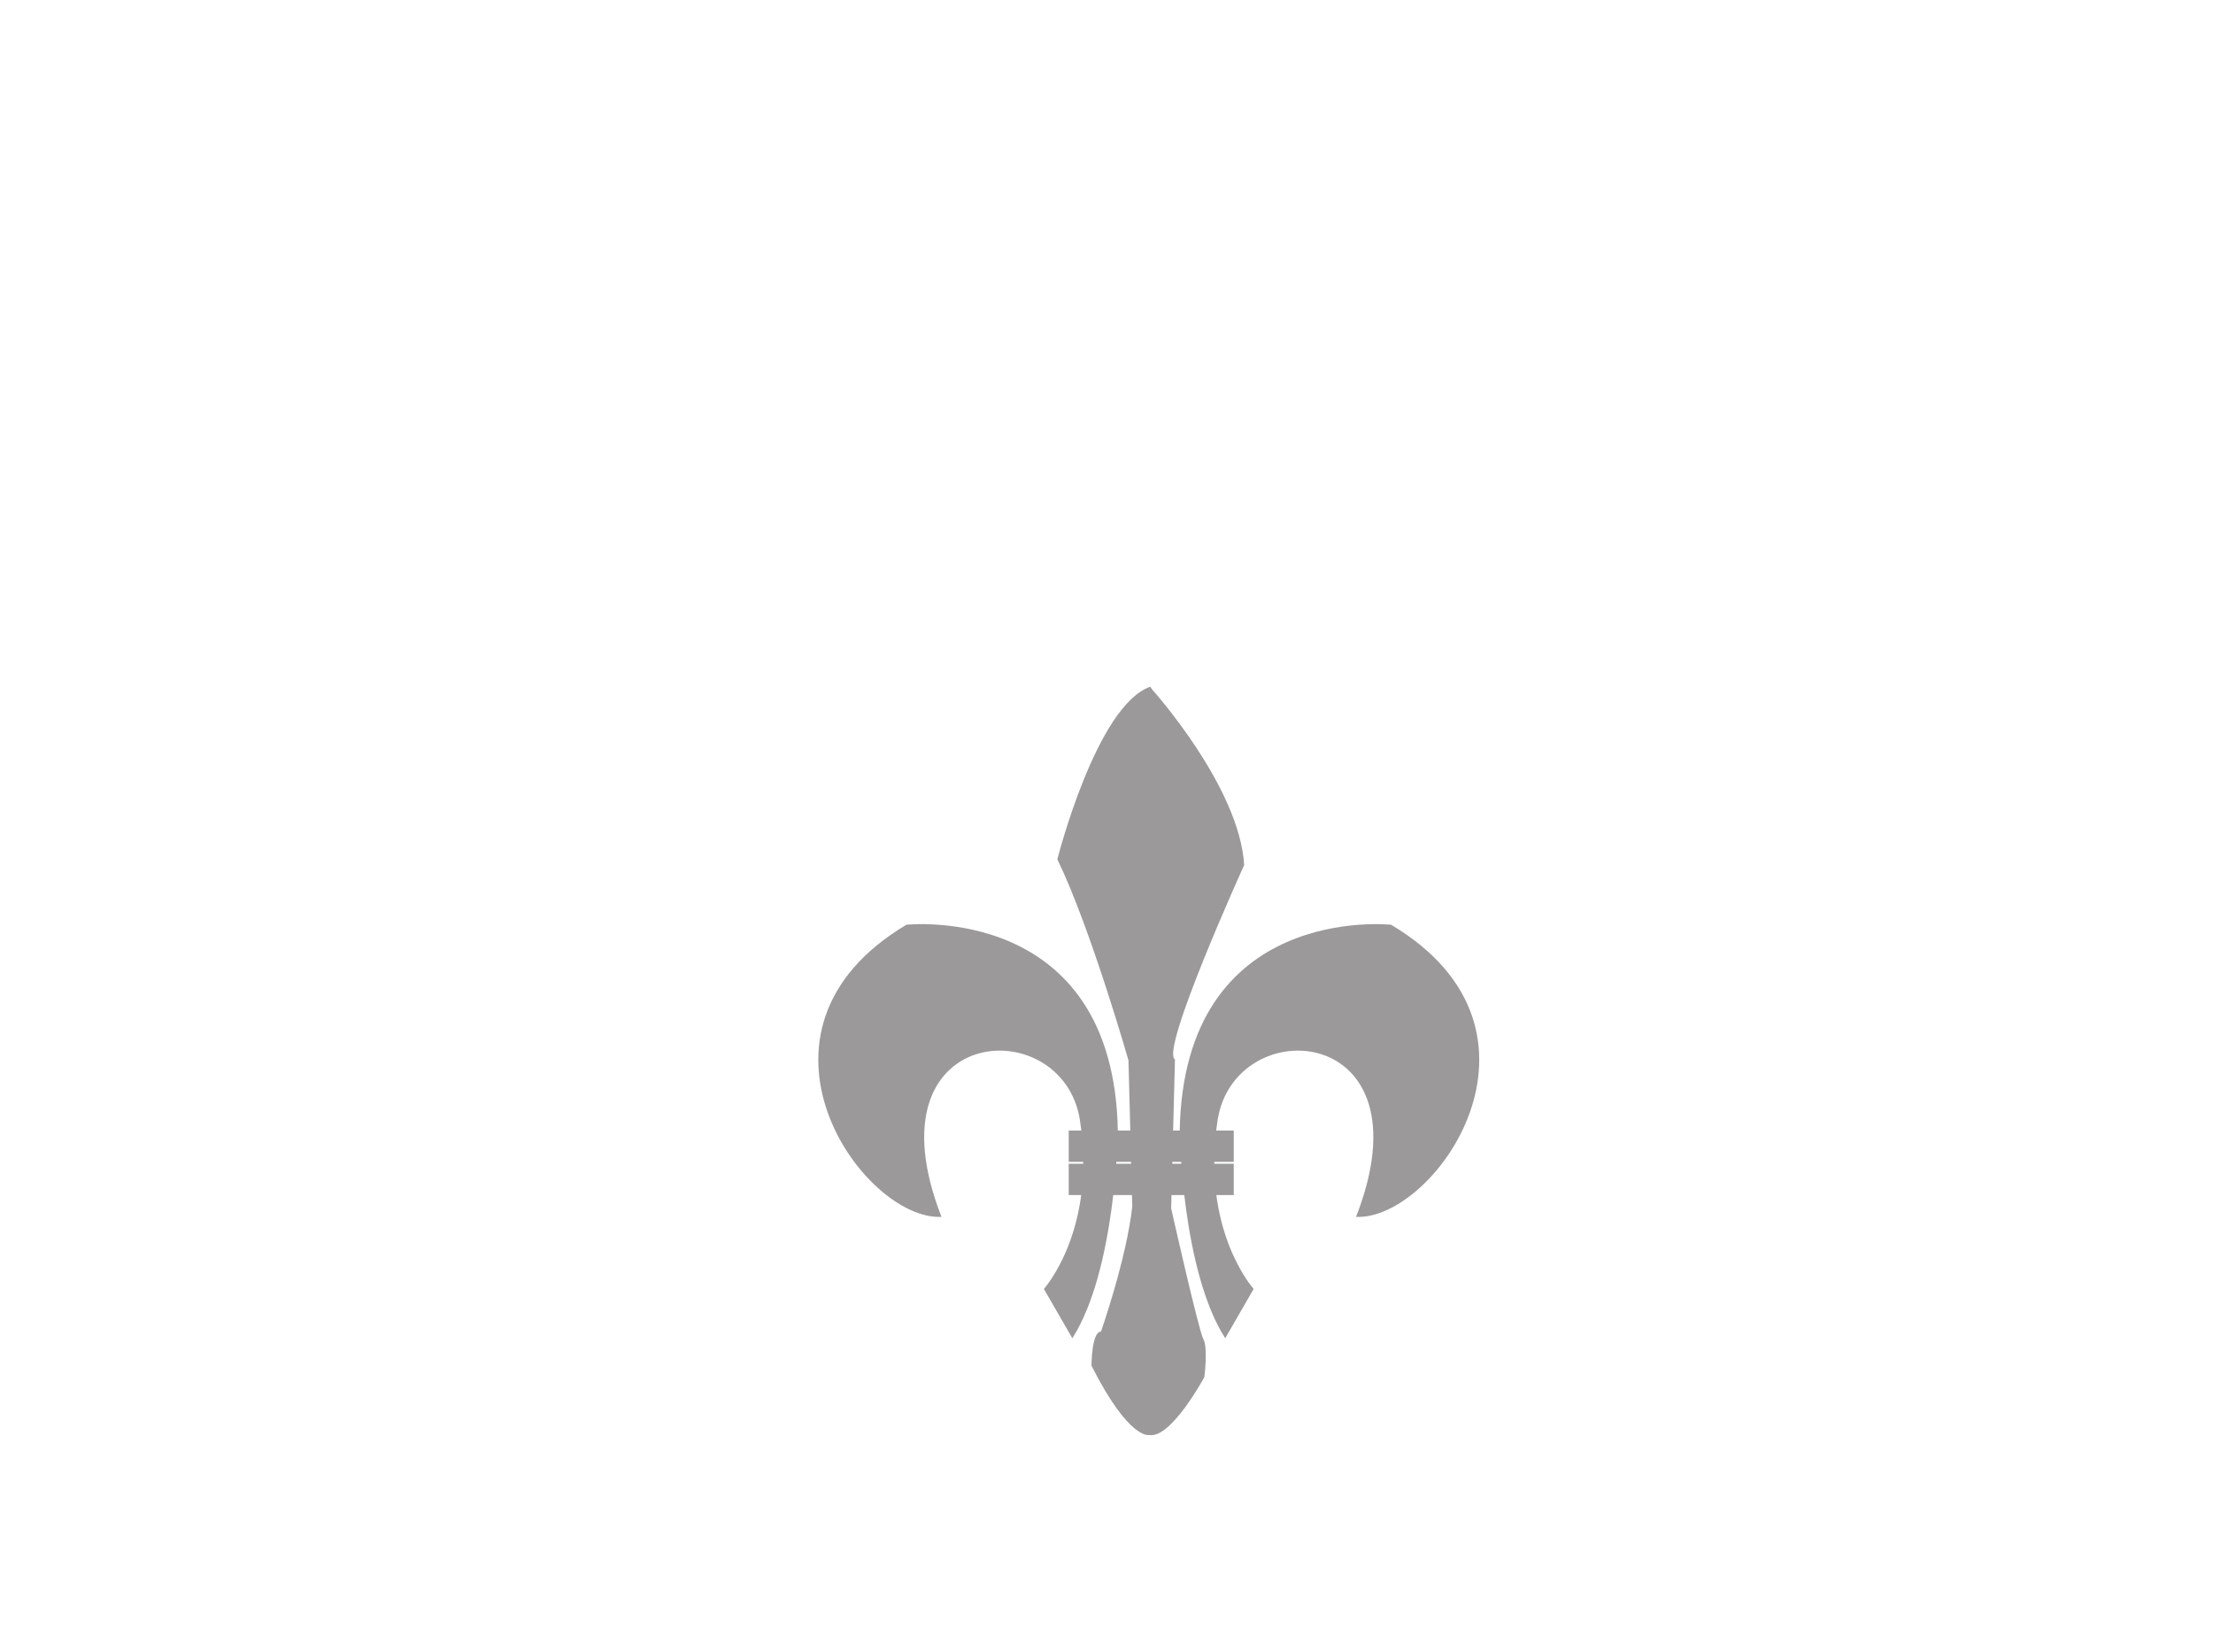 <?xml version="1.0" encoding="utf-8"?>
<!DOCTYPE svg PUBLIC "-//W3C//DTD SVG 1.1//EN" "http://www.w3.org/Graphics/SVG/1.1/DTD/svg11.dtd">
<svg version="1.1" id="fleur de lis" xmlns="http://www.w3.org/2000/svg" xmlns:xlink="http://www.w3.org/1999/xlink" viewBox="0 0 303.386 226.468" xml:space="preserve">
<g>
	<defs>
   <linearGradient id="colour1">
     <stop offset="100%" stop-color="#9B9999"/>
   </linearGradient>
 </defs>
	<path fill="url(#colour1)" d="M171.866,176.681c0,0-7.28-8.059-4.94-23.14s29.381-13.39,18.98,13.261
		c10.789,0.521,29.25-25.479,4.81-40.041c0,0-28.47-3.121-28.989,28.341c0,0,0.26,18.979,6.24,28.34L171.866,176.681z"/>
	<path fill="url(#colour1)" d="M143.109,176.681c0,0,7.281-8.059,4.94-23.14c-2.34-15.081-29.379-13.39-18.98,13.261
		c-10.79,0.521-29.25-25.479-4.81-40.041c0,0,28.469-3.121,28.99,28.341c0,0-0.26,18.979-6.24,28.34L143.109,176.681z"/>
	<path fill="url(#colour1)" d="M157.956,94.523c0,0,11.961,13.259,12.61,24.05c0,0-11.57,25.479-9.49,26.649l-0.52,20.409
		c0,0,3.77,16.771,4.42,17.941c0.65,1.169,0.13,5.198,0.13,5.198s-4.55,8.451-7.541,7.931c0,0-2.729,0.779-7.929-9.491
		c0,0,0-4.679,1.3-4.679c0,0,3.51-10.011,4.29-17.161l-0.52-20.019c0,0-5.2-18.2-9.75-27.561c0,0,5.33-21.061,12.739-23.66"/>
	<rect fill="url(#colour1)" x="146.516" y="154.972" width="22.621" height="4.289"/>
	<rect fill="url(#colour1)" x="146.516" y="159.522" width="22.621" height="4.289"/>
</g>	
</svg>